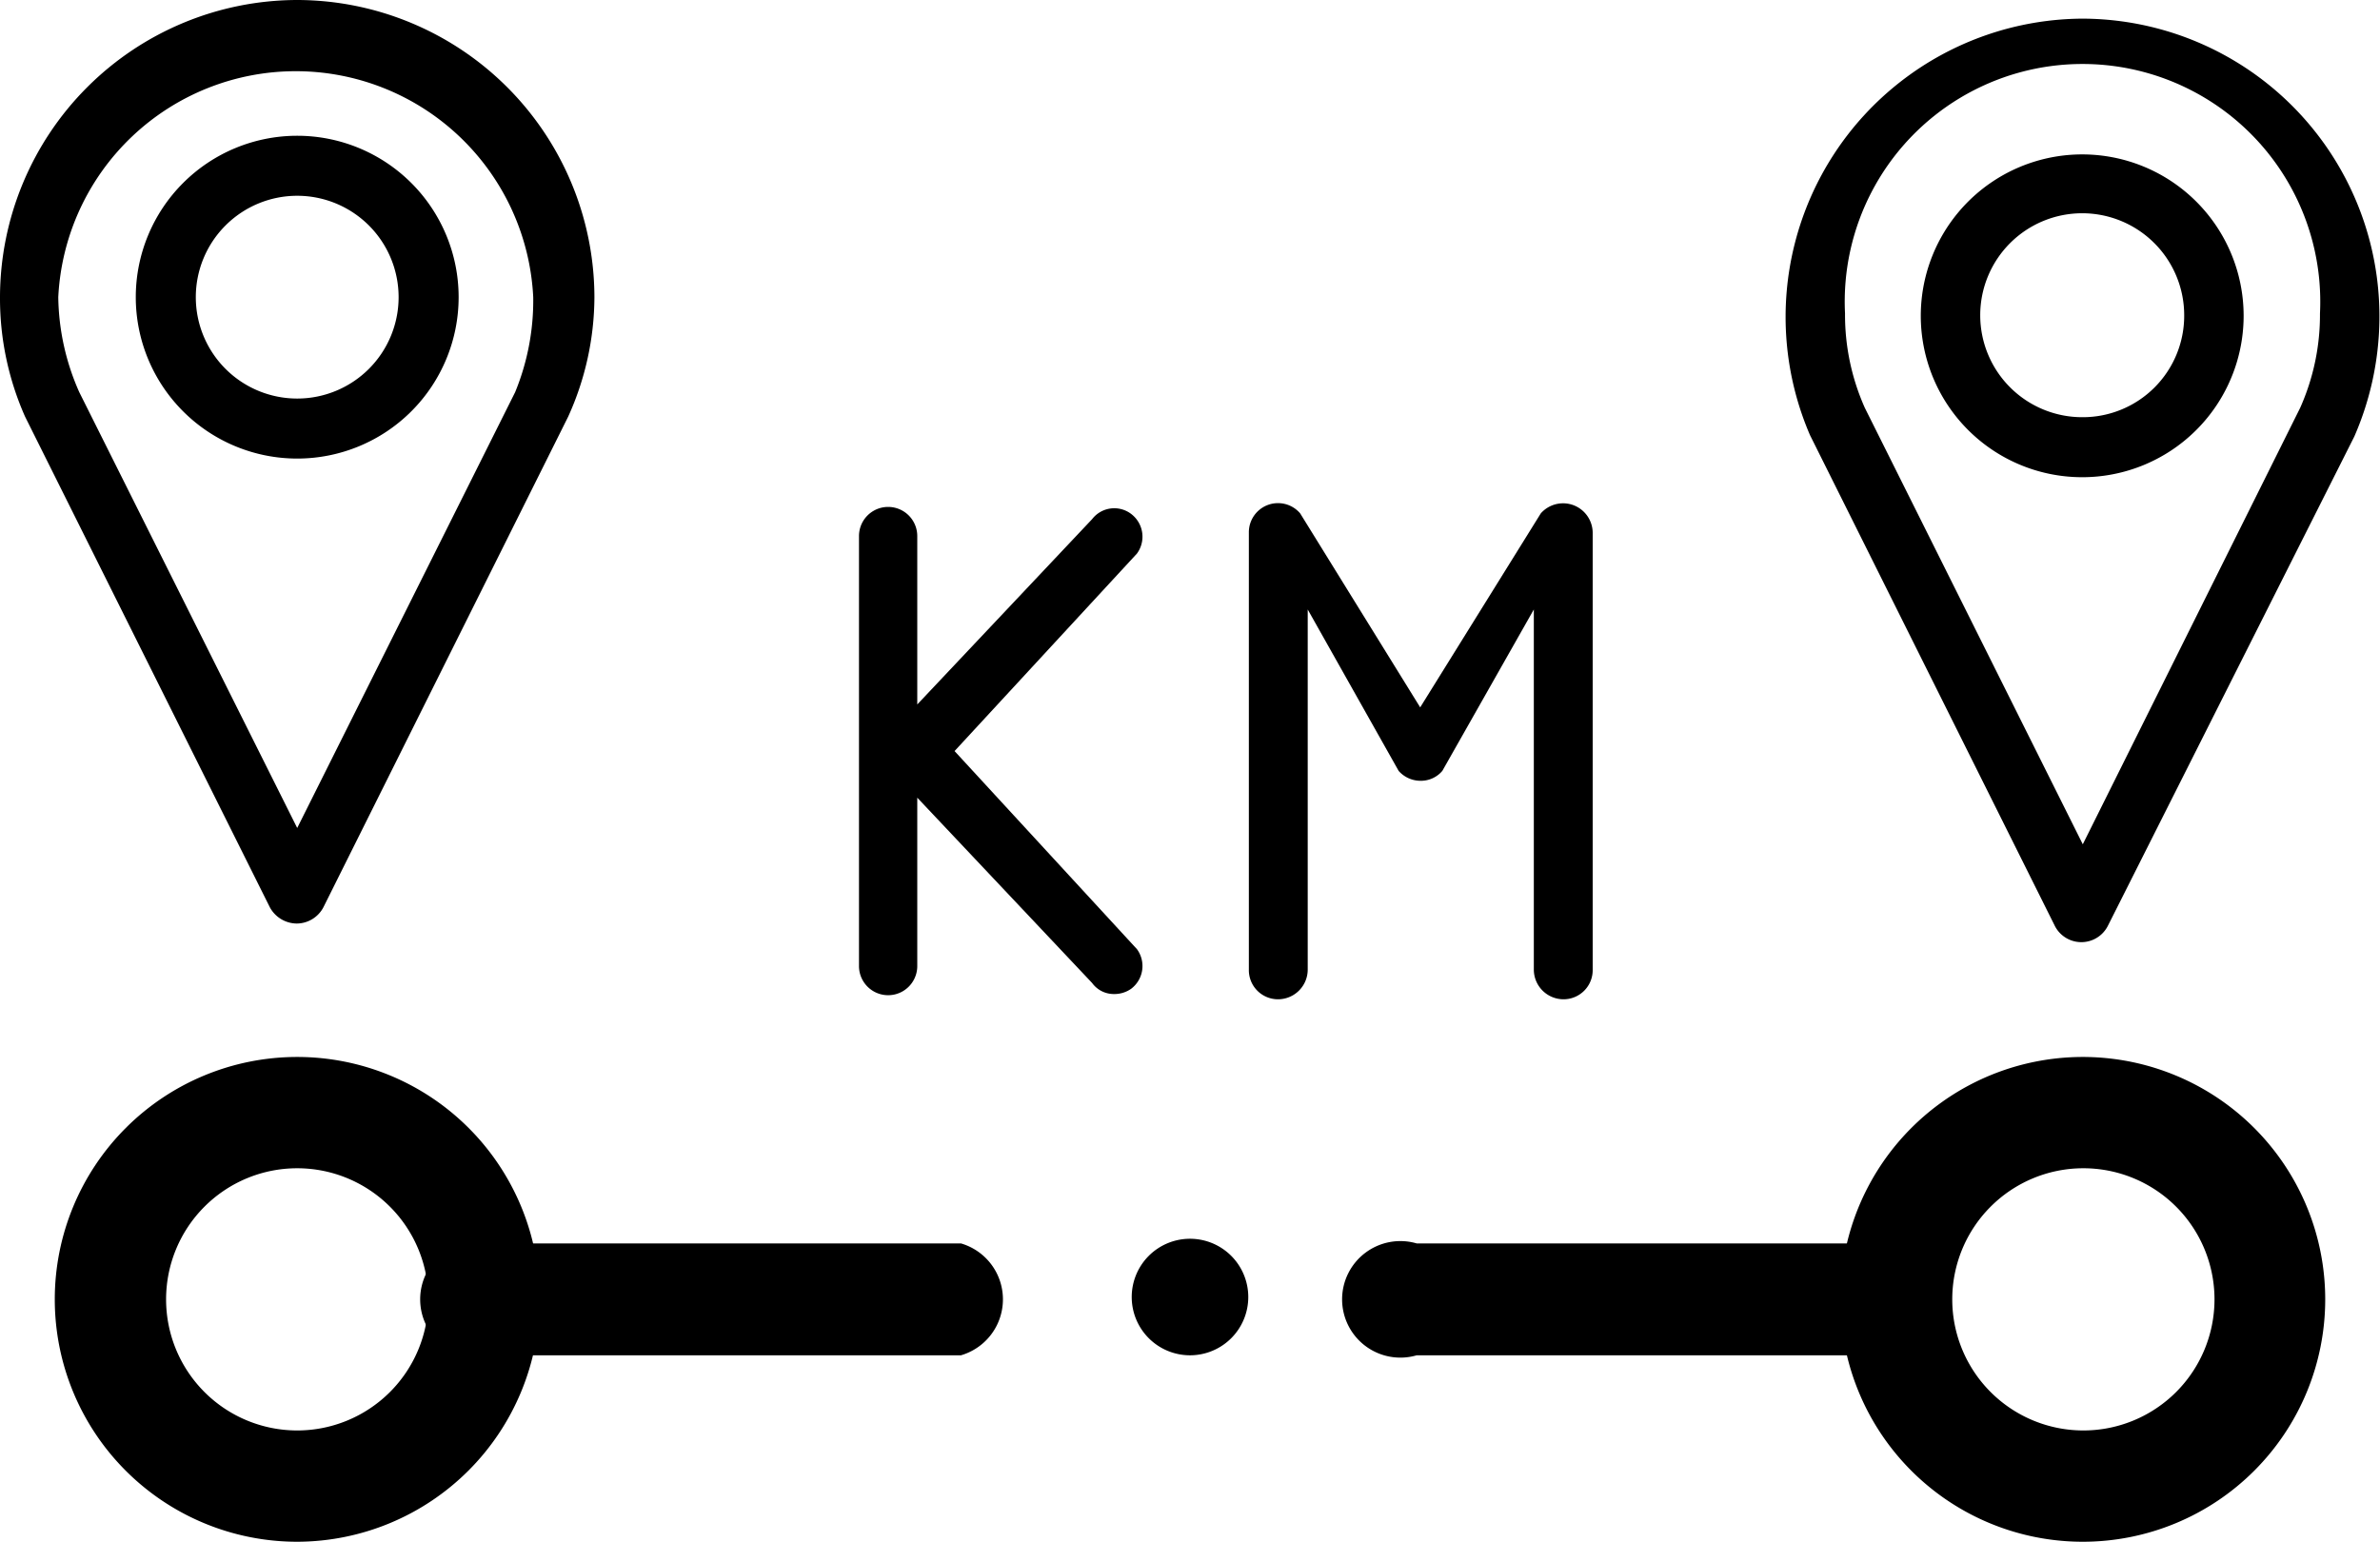 <svg xmlns="http://www.w3.org/2000/svg" viewBox="0 0 40.84 26.46"><defs><style>.cls-1{fill-rule:evenodd;}</style></defs><title>distance</title><g id="Calque_2" data-name="Calque 2"><g id="Calque_1-2" data-name="Calque 1"><path d="M5.1,0A5.11,5.11,0,0,0,0,5.1,5,5,0,0,0,.43,7.15v0l4.2,8.42a.53.53,0,0,0,.46.28.52.52,0,0,0,.46-.28l4.2-8.42v0A5,5,0,0,0,10.2,5.1,5.11,5.11,0,0,0,5.1,0ZM8.84,6.73,5.1,14.21,1.36,6.73A4.13,4.13,0,0,1,1,5.1a4.08,4.08,0,0,1,8.15,0A4.14,4.14,0,0,1,8.84,6.73Z"/><path d="M5.1,2.33A2.77,2.77,0,1,0,7.87,5.1,2.77,2.77,0,0,0,5.1,2.33Zm0,4.51A1.74,1.74,0,1,1,6.84,5.1,1.74,1.74,0,0,1,5.1,6.84Z"/><path d="M5.1,26.46A4.16,4.16,0,1,1,9.26,22.3,4.17,4.17,0,0,1,5.1,26.46Zm0-6.41A2.25,2.25,0,1,0,7.35,22.3,2.25,2.25,0,0,0,5.1,20.05Z"/><path d="M32.31,23.26h-8a1,1,0,1,1,0-1.92h8a1,1,0,0,1,0,1.92Zm-15.82,0h-8a1,1,0,1,1,0-1.92h8a1,1,0,0,1,0,1.92Z"/><path class="cls-1" d="M20.42,23.26a1,1,0,1,0-1-1A1,1,0,0,0,20.42,23.26Z"/><path d="M35.74,26.46A4.16,4.16,0,1,1,39.9,22.3,4.16,4.16,0,0,1,35.74,26.46Zm0-6.41A2.25,2.25,0,1,0,38,22.3,2.25,2.25,0,0,0,35.74,20.05Z"/><path d="M27,8.67a.51.51,0,0,0-.56.14l-2.07,3.33L22.31,8.81a.5.5,0,0,0-.88.33v7.5a.5.5,0,0,0,.5.51.51.51,0,0,0,.51-.51V10.46L24,13.23a.5.5,0,0,0,.38.17.48.48,0,0,0,.37-.17l1.57-2.77v6.18a.51.51,0,0,0,.51.51.5.5,0,0,0,.5-.51V9.14A.51.51,0,0,0,27,8.67Z"/><path d="M19.41,8.82a.48.48,0,0,0-.67.09l-3,3.18V9.2a.48.48,0,0,0-1,0v7.38a.48.48,0,1,0,1,0V13.69l3,3.18a.46.46,0,0,0,.38.19.5.5,0,0,0,.29-.09.49.49,0,0,0,.1-.68l-3.13-3.4L19.51,9.5A.49.49,0,0,0,19.41,8.82Z"/><path d="M35.74.32a5.12,5.12,0,0,0-4.68,7.15l0,0,4.2,8.42a.51.51,0,0,0,.91,0L40.4,7.49v0a5.16,5.16,0,0,0,.43-2A5.11,5.11,0,0,0,35.74.32ZM39.47,7l-3.73,7.49L32,7a3.92,3.92,0,0,1-.34-1.62,4.08,4.08,0,1,1,8.15,0A3.92,3.92,0,0,1,39.47,7Z"/><path d="M35.74,2.65A2.77,2.77,0,1,0,38.5,5.42,2.77,2.77,0,0,0,35.74,2.65Zm0,4.51a1.75,1.75,0,1,1,1.74-1.74A1.74,1.74,0,0,1,35.74,7.16Z"/></g></g></svg>